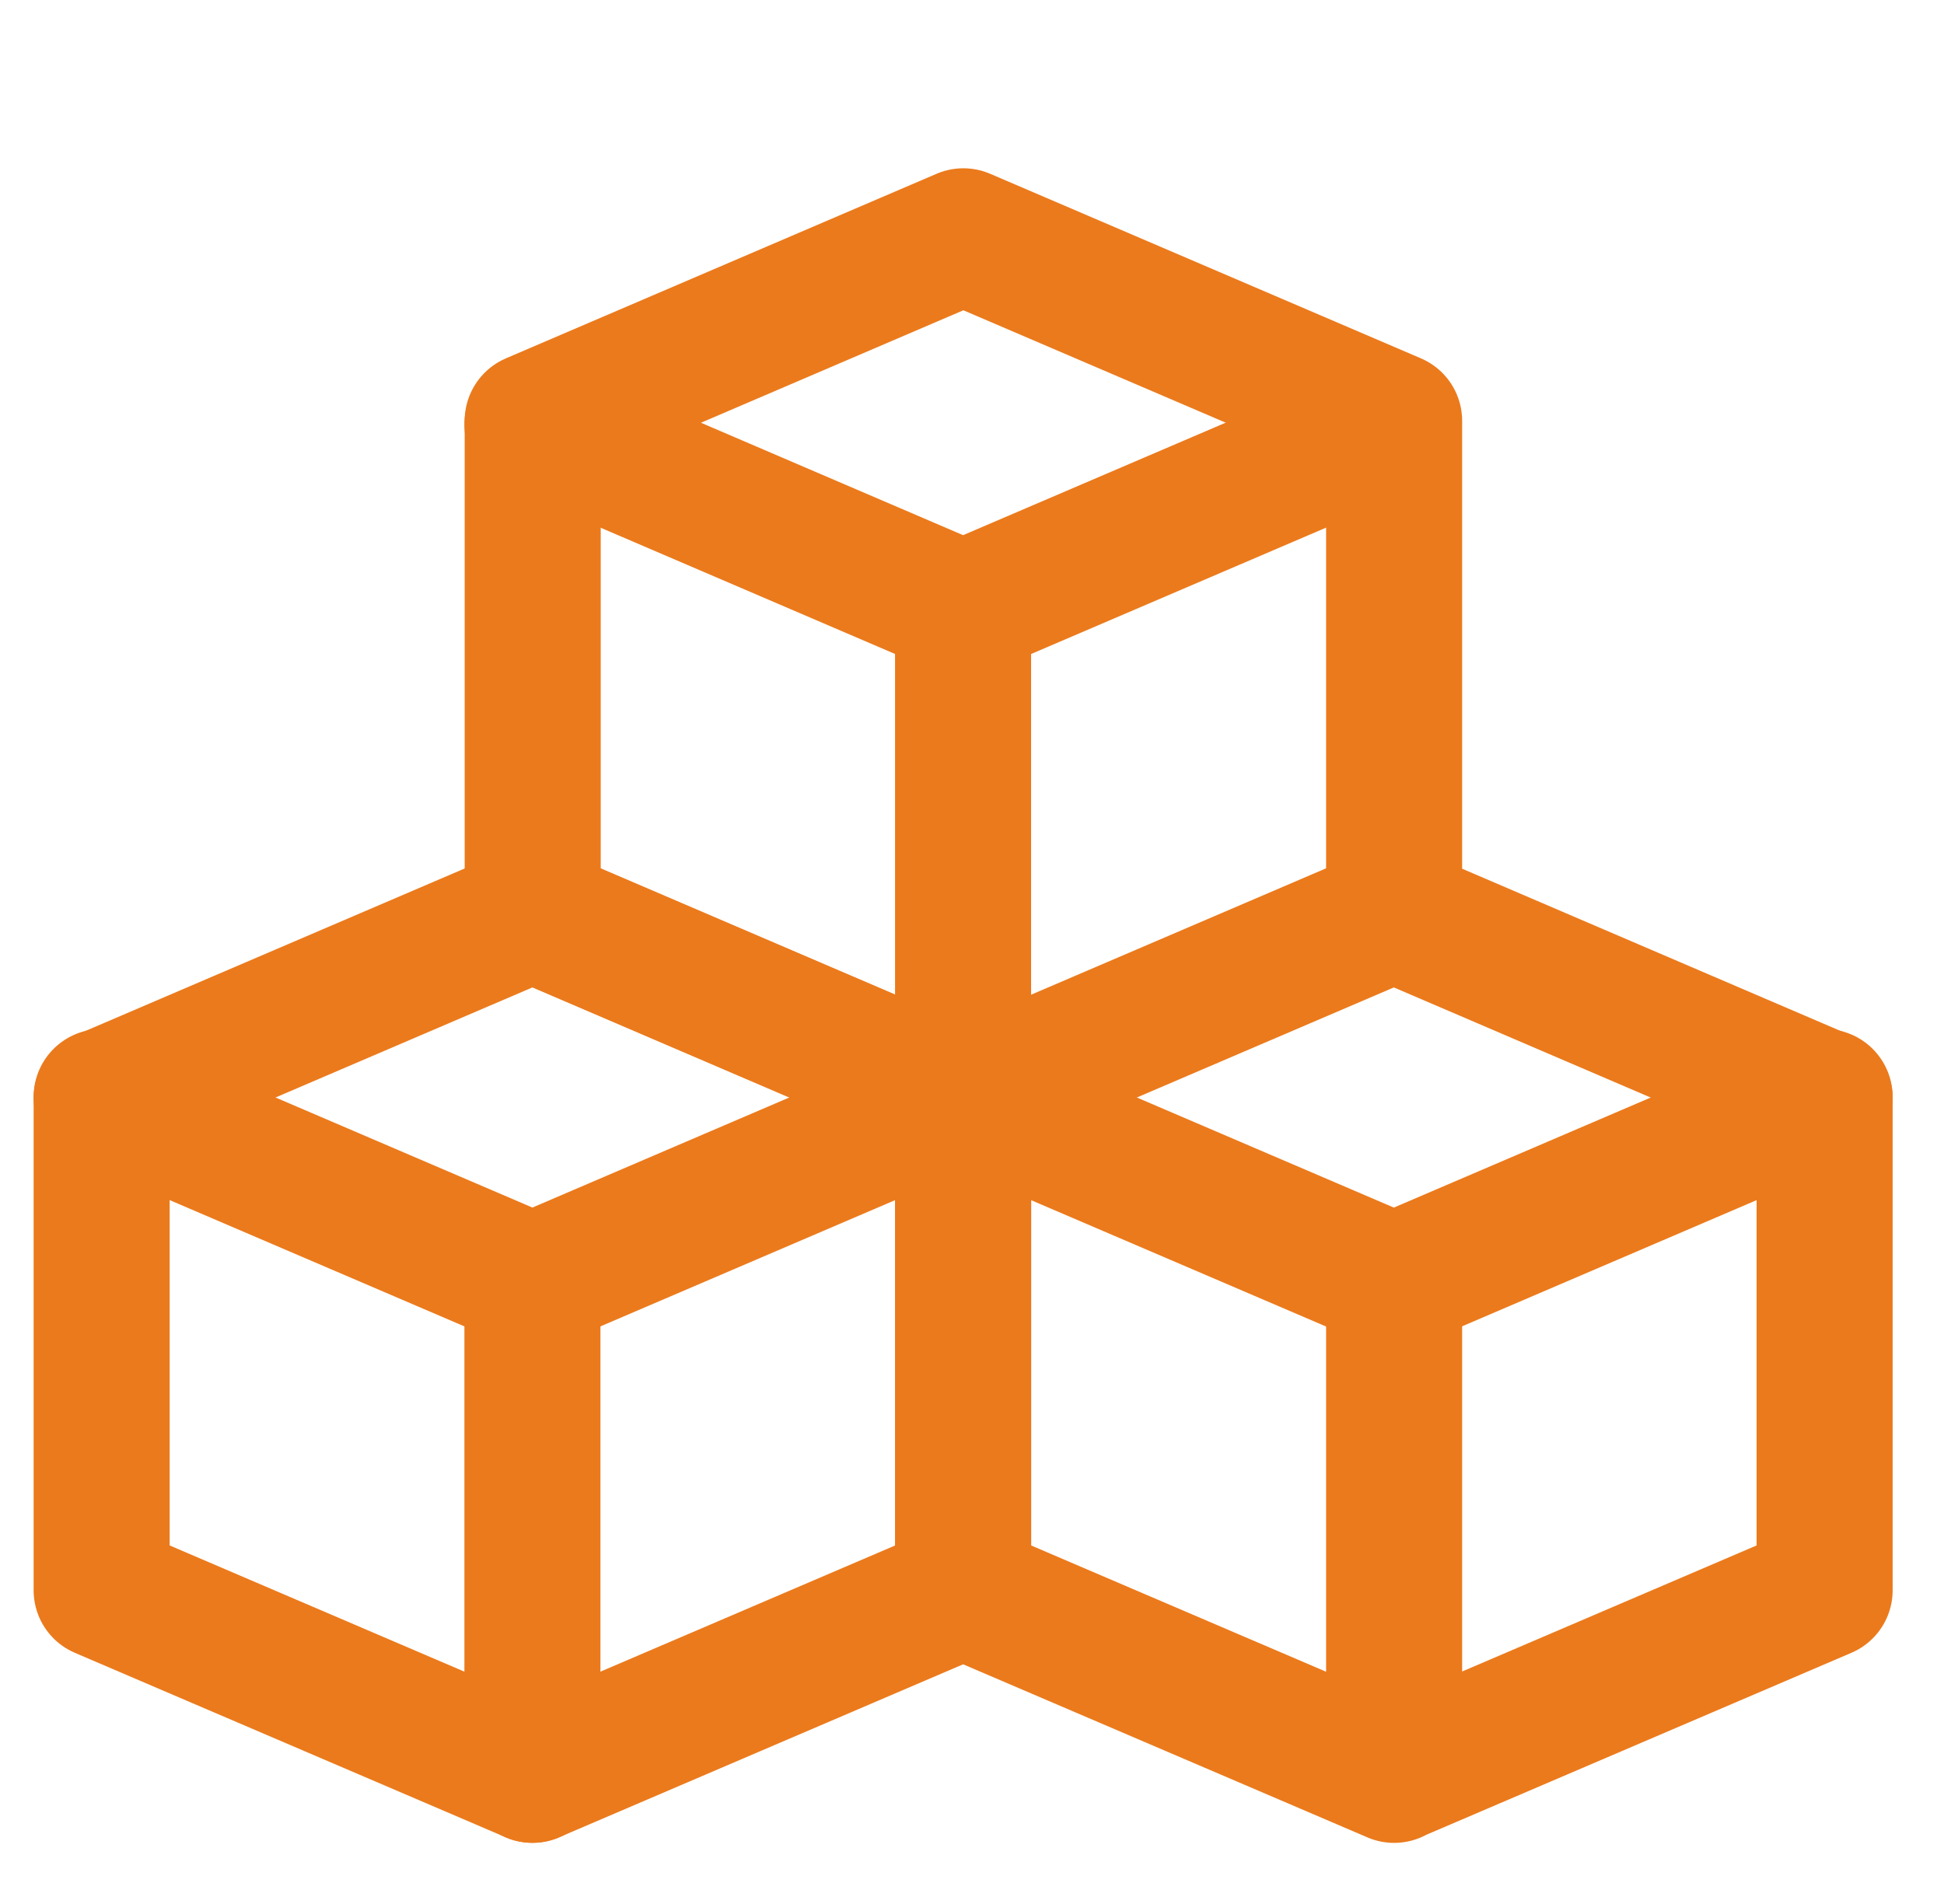 <svg width="49" height="48" viewBox="0 0 49 48" fill="none" xmlns="http://www.w3.org/2000/svg">
<g clip-path="url(#clip0_1007_12733)">
<path d="M2.562 40.092V27.681L13.42 23.028L24.278 27.684V40.092L13.42 44.742L2.562 40.092Z" stroke="#EB7A1C" stroke-width="3.429" stroke-linecap="round" stroke-linejoin="round"/>
<path d="M2.562 27.655L13.42 32.308L24.278 27.655M13.42 10.701L24.275 15.357L35.133 10.705" stroke="#EB7A1C" stroke-width="3.429" stroke-linecap="round" stroke-linejoin="round"/>
<path d="M24.274 27.656L35.133 32.309L45.991 27.656" stroke="#EB7A1C" stroke-width="3.429" stroke-linecap="round" stroke-linejoin="round"/>
<path d="M13.42 32.316V44.745M35.14 32.316V44.745M24.275 15.358V27.783M13.427 23.021V10.61L24.282 5.957L35.14 10.61V23.021L24.282 27.674L13.427 23.021ZM24.275 40.092V27.68L35.133 23.028L45.991 27.684V40.092L35.133 44.741L24.275 40.092Z" stroke="#EB7A1C" stroke-width="3.429" stroke-linecap="round" stroke-linejoin="round"/>
</g>
<defs>
<clipPath id="clip0_1007_12733">
<rect width="48" height="48" fill="white" transform="translate(0.333)"/>
</clipPath>
</defs>
</svg>
